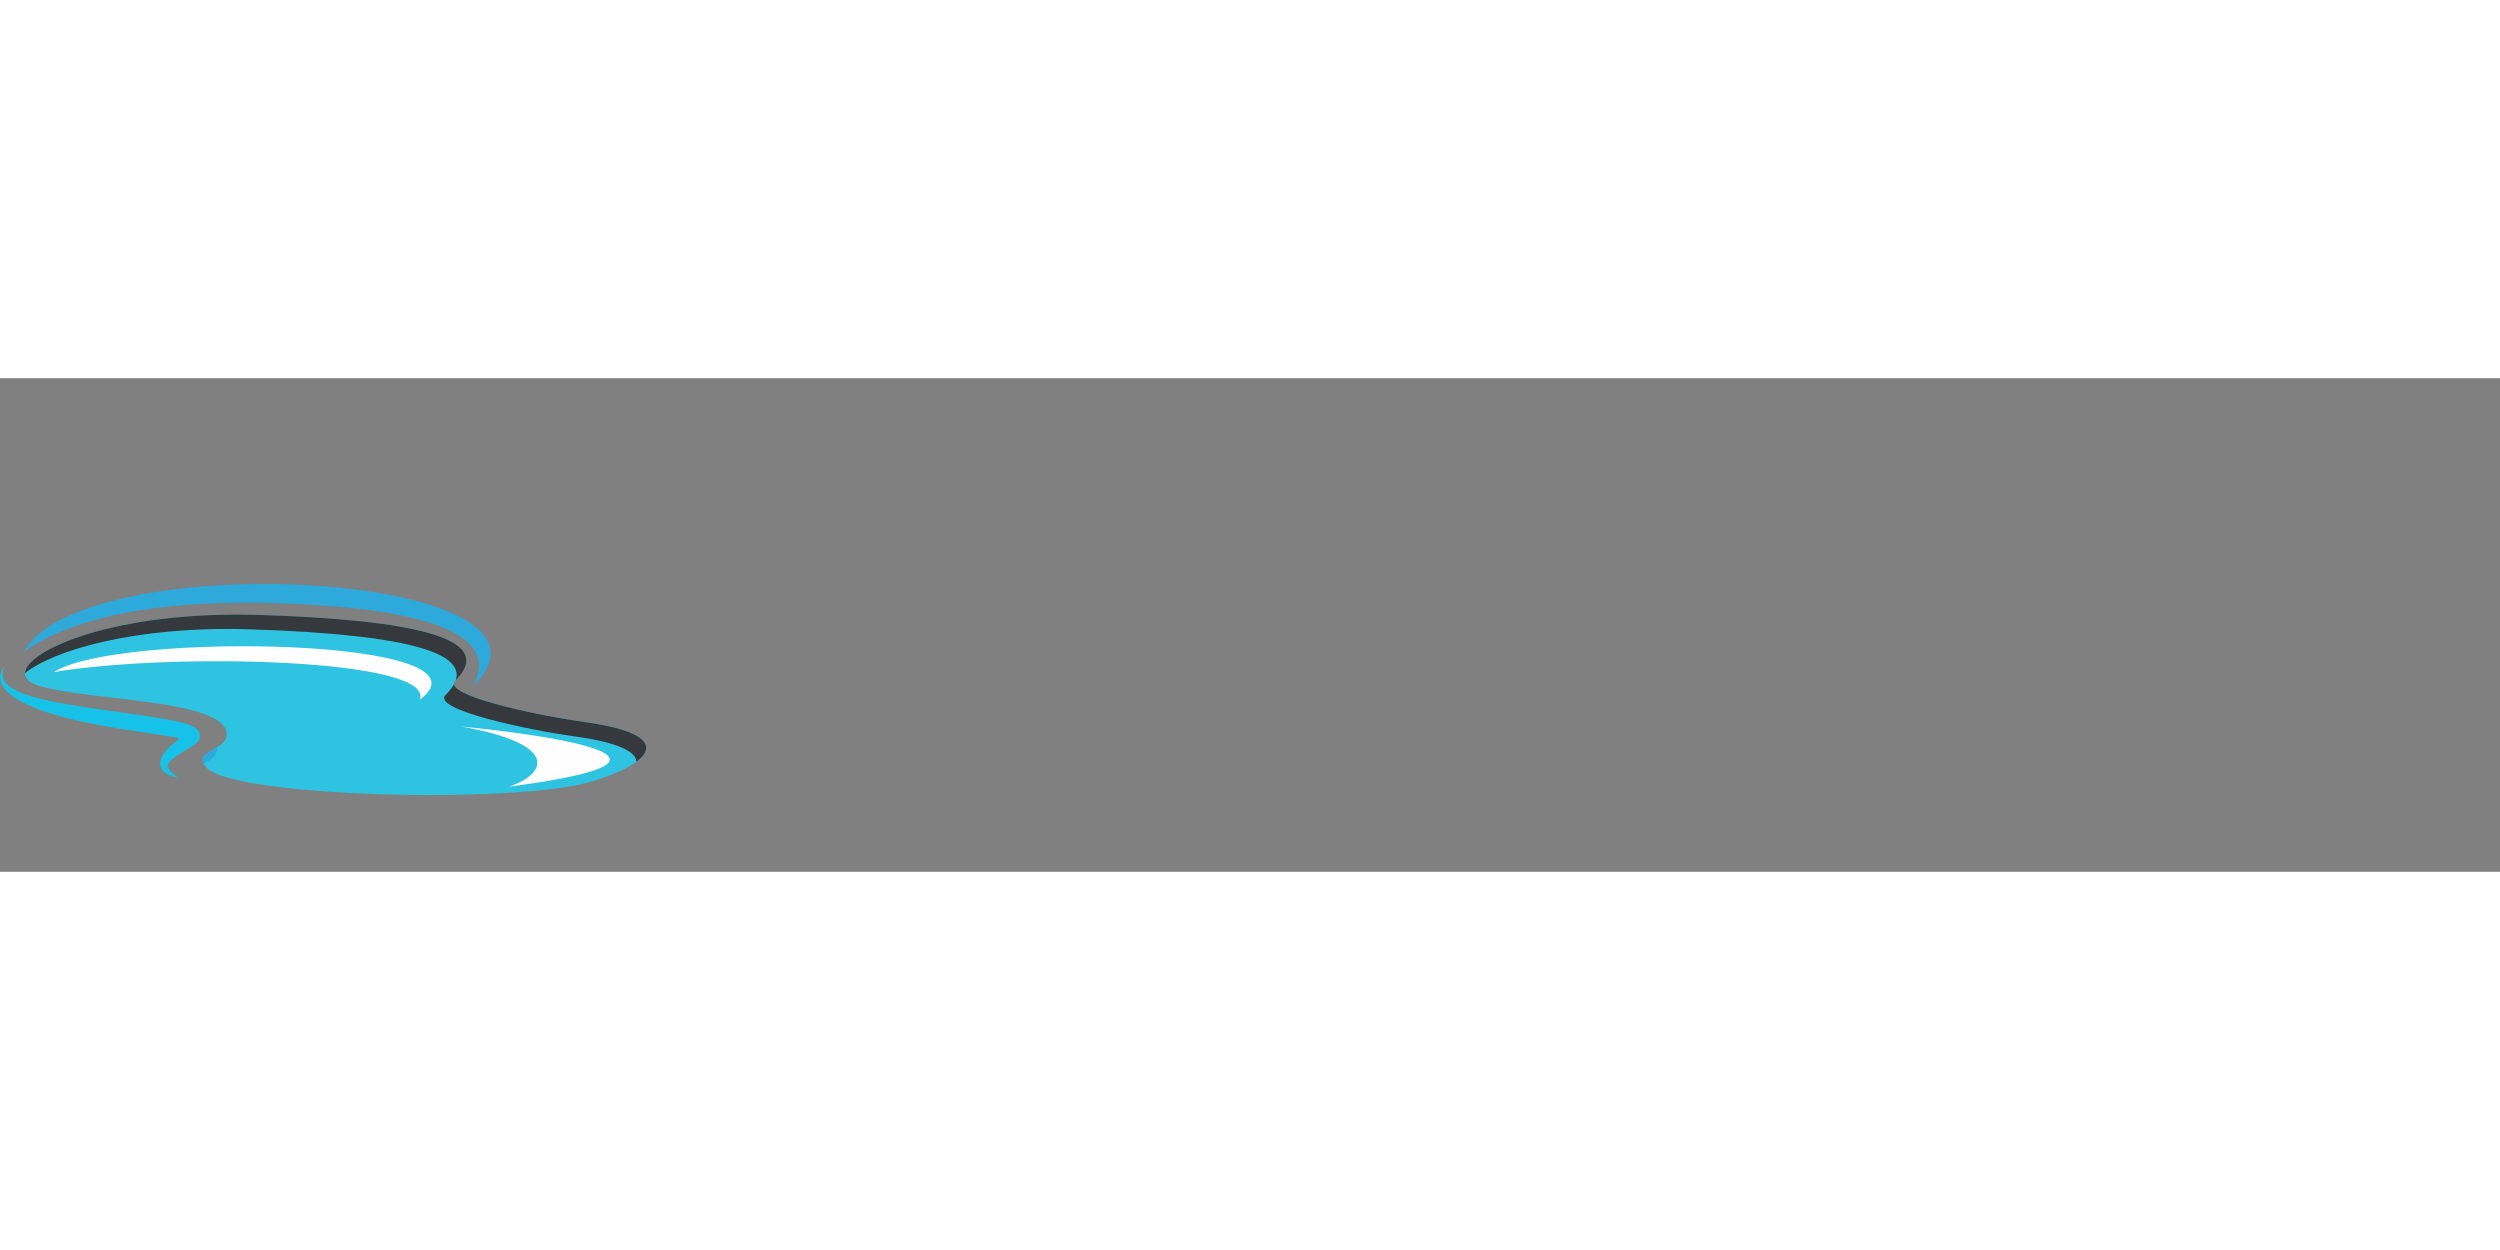 <svg version="1.2" xmlns="http://www.w3.org/2000/svg"
  viewBox="0 0 14000 2764"  preserveAspectRatio="xMidYMid meet" width="2000" height="1000"
  
  >
  <rect x="0" y="0" width="14000" height="2764" fill="#808080" stroke="none"/>
  <defs>
    <!-- Define gradients here later -->
    <!-- Example gradient -->
   <!-- For the main Logo -->
    <linearGradient id="P" gradientUnits="userSpaceOnUse"/>
    <linearGradient id="g1" x2="1" href="#P" gradientTransform="matrix(0,-1747.853,11264.011,0,6630.657,1625.94)">
    <stop offset=".07" stop-color="#126cb5"/>
    <stop offset=".59" stop-color="#17c2e8"/>
    </linearGradient>


    <!-- For the Sun -->
    <linearGradient id="P2" gradientUnits="userSpaceOnUse"/>
    <linearGradient id="sung1" x2="1" href="#P2" gradientTransform="matrix(0,-1526.73,2082.937,0,446.792,1416.753)">
    <stop offset=".24" stop-color="#fadc29"/><stop offset="1" stop-color="#f06827"/>
    </linearGradient>

    
     
  </defs>

  <style>
    /* Animations for each group */
    .Sun_a{fill:url(#sung1)}
    
    .mainLogoa{fill:#2fc3e2}.mainLogob{fill:#35383c}.mainLogoc{fill:#2da9db}.mainLogod{mix-blend-mode:soft-light;fill:#fefefe}.mainLogoe{fill:#17c2e8}

    .mainLogof{
        fill:url(#g1);
        height: 50vw;
        width: 80vw;
        stroke-dasharray: 45571; /* or use JavaScript to dynamically set this */
        stroke-dashoffset: 23000; /* half of 45571 */
        <!-- stroke:#8bc0e0;
        stroke-miterlimit:10;stroke-width:13.8; -->
        transform: translateX(0) translateY(900px);
        }
    #mainTextCon{

        stroke-dasharray: 45571; /* or use JavaScript to dynamically set this */
        stroke-dashoffset: 23000; /* half of 45571 */
    }
        
    .customPoola{fill:#248db8}
    
    :root {
    /* Sun-related settings  translate(1650, 0) */
    --sun-position-left: 1650px;
    --sun-position-top: 0;
    --sun-start-position-top: 200px;
    --sun-animation-duration: 4s;
    --sun-animation-timing: ease-in;
    --sun-scale-start: 0;
    --sun-scale-end: 1;
    --sun-opacity-start: 0;
    --sun-opacity-end: 1;
    --sun-translate-start: 2000px;
    --sun-translate-end: 0px;

    /* Main logo text animation settings */
    --text-start-position: -500px;  /* Start off-screen (can be adjusted) */
    --text-final-position: 900px;   /* Final Y position (from your original transform) */
    --text-animation-duration: 3s;  /* Duration of the animation */
    --text-animation-timing: ease-out; /* Animation timing function */
}


/* Keyframes defining the animation */
@keyframes sunRise {
    0% {
        transform: translate(1650px, 2000px) scale(0);  /* Start just below final position, small */
        opacity: 0;  /* Initially invisible */
    }

    50% {
        transform: translate(1650px, 0px) scale(1);  /* Midway: sun slightly larger */
        opacity: 1;  /* Halfway opacity */
    }

    100% {
        transform: translate(1650px, 0px) scale(1);  /* End at final position and size */
        opacity: 1;  /* Fully visible */
    }
}

/* Applying the animation to the sun group */
#SunGroup {
    opacity: 0;
    position: relative;
    animation: sunRise 1.5s ease-in 1.4s forwards;
}



  /* Keyframes for translation, scaling, and opacity change */
@keyframes translateRise {
    0% {
        transform: translate(4200px, 1700px) scale(0.1); /* Start small and off-screen */
        opacity: 0; /* Initially invisible */
    }
    100% {
        transform: translate(4200px, 2700px) scale(1); /* End at final position with original size */
        opacity: 1; /* Fully visible at the end */
    }
}

/* Apply the animation to the group */
#customPoolGroup {
    opacity: 0; /* Make the element invisible before the animation starts */
    animation: translateRise 1s ease-out 2s forwards; /* 2s delay before animation starts */
}




       /* Slide-in animation for the mainLogoTextGroup */
        @keyframes slideInFromLeft {
            0% {
                transform: translateX(-100%) translateY(900px); /* Start far off-screen to the left, at Y=900 */
                opacity: 0; /* Initially invisible */
            }

            100% {
                transform: translateX(0) translateY(900px); /* End at final position: no horizontal movement, Y=900 */
                opacity: 1; /* Fully visible */
            }
        }

        /* Applying the slide-in animation for the main logo text */
        #mainLogoTextGroup {
            position: absolute;
            animation: slideInFromLeft 1s linear forwards; /* 1s duration, no easing */
        }


            
<!-- 45571.504 -->


  </style>


  <!-- Group 1: Scaling Animation (Rectangle and Circle) -->
  <g  id="SunGroup"  transform="translate(1650, 0)">
  <path class="Sun_a" d="m961.1 1259.7c74.9 46.6 143.8 94 176.6 157.1 26.7-107.1 50.7-190.1 89.5-229 118.7-118.6 273.1-174.1 415.8-230.3 75.7-29.8 173.3-56.5 287.8-79-45.6-491.9-459.4-877-963.2-877-534.4 0-967.6 433.2-967.6 967.6 0 35.8 2.1 71.2 5.9 106.1 362.3 4.6 738.5 49.5 955.2 184.5z"/>

  </g>


  <!-- Group 2: Rotation Animation (Path) -->
  
  <g id="mainLogoTextGroup" transform="translate(0, 900)">
     <path class="mainLogoa" d="m1454.6 425.7c-980.5-31.1-1523.2 307.5-1239.6 395.8 283.6 88.4 1054.2 73.1 1054.2 274.7 0 89.7-204.1 93.2-110.4 186.9 164.4 164.4 1733.4 202.3 2155.3 75 344-103.7 478.9-261-40-332.5-252.9-34.8-807.1-149.7-724.3-232.5 171.8-171.8 39.2-331.4-1095.2-367.4z"/>
    <path class="mainLogob" d="m1400.3 506.2c948.3 30.1 1196.5 146.5 1152.1 284.3 167.8-170.8 30.8-329-1097.8-364.8-801.2-25.4-1310 196-1314.5 326 151.2-123.8 609.1-266.2 1260.2-245.5z"/>
    <path class="mainLogob" d="m3274.1 1025.6c-231.8-31.9-716.9-131.1-732.2-211.2-10.6 19.4-26.4 39.2-46.3 59.2-82.8 82.8 471.4 197.7 724.2 232.5 241.5 33.2 341.3 85.1 344.4 141.5 113.6-84.5 64-173.2-290.1-222z"/>
    <path class="mainLogoc" d="m1214.9 1176.6q0-4.8-0.6-9.5c-45.1 28.1-98 48.9-74.1 92.4 36-21 74.7-43.7 74.7-82.9z"/>
    <path class="mainLogod" d="m302.5 745.4c348.3-227.9 2517.2-193.2 2048 155.1 90.3-228.6-1375.2-266.8-2048-155.1z"/>
    <path class="mainLogod" d="m2583 1050.6c0 0 1677.2 153.1 268.9 336.4 214.3-73.4 281.1-239-268.9-336.4z"/>
    <path fill-rule="evenodd" class="mainLogoe" d="m1117.8 1114.9c-1.4 5.9-3.5 10.7-5.8 14.6-2.2 3.7-4.6 6.8-6.6 9.1-4.1 4.7-8.4 8-10.9 9.9-3.6 2.4-7.2 4.7-10.7 7l-21 13.4c-27.7 17.3-55.2 33-79.4 50.2-12.1 8.4-23.1 17.5-31.6 26.5-4.2 4.5-7.4 9.1-9.5 13.3-2.2 4.2-3.3 8-3.1 12.8 0.3 9.7 8.7 22.5 19.4 33.3 10.9 10.9 24 21 37.4 30.9-16.5-2.5-33-6.3-49-13.5-15.8-7.1-33.3-17-43.8-38.4-5-10.6-6.7-23.6-5.2-35.1 1.5-11.7 5.5-22 10-31.1 9.1-18.3 21.1-32.5 32.9-45.9 19.6-21 72.5-53 60.7-56.1-22.3-5.7-51.7-9.9-74-13.6l-87.1-13.5c-31.9-4.6-63.9-9.4-96-14.4-32.1-4.9-64.2-9.8-96.3-15.3-128.5-21.7-257.4-46.9-383.6-87.7-31.5-10.2-62.7-21.9-93.5-35.1-30.7-13.4-61-28.5-89.5-47.6-14.2-9.5-27.9-20.2-40.5-32.5-12.5-12.2-23.7-26.6-31.3-43.1-7.6-16.4-10.7-35.4-7.1-52.6 3.4-17.2 11.5-32.3 21.7-45.1-6.3 15.1-10.6 30.9-9.9 46.1 0.7 15.2 5.8 29.1 14.4 40.7 17.5 23.3 44.6 39 72.3 51.9 28.1 12.7 57.9 22.7 88.2 31.3 30.3 8.7 61.3 15.8 92.4 22.6 124.7 26.1 252.3 43.1 380.2 61.3l96.1 13.6c32.1 4.6 64.2 9.3 96.4 14.5 32.3 5.1 64.6 10.2 97.1 16.6 16.3 3.2 32.6 6.5 49.1 10.3 16.6 3.7 33.2 8 50.8 13.9 9 3 18 6.2 28.8 11.6 5.5 3 11.3 6 19.3 12.9 3.9 3.5 8.8 8.3 13.5 16.8 2.4 4.5 4.4 10 5.4 16.3 1 6.4 0.7 13.2-0.7 19.2zm-75.9-32.7l1.4-1.1c0.5-0.5-0.2 0-1.4 1.1z"/>
    <path class="mainLogoc" d="m133.2 631c341.1-604 3177.4-445.4 2514.2 194.8 173.3-302.7-319.3-416-833.4-452.5-606.3-43.1-1295.2-12.3-1680.8 257.7z"/>
    <!-- <path fill-rule="evenodd" class="mainLogof" d="m12398.3 279.4q0 40.3 0 80.2c-42.1 130.9-311.7 111-450 154.1-196.6 61.6-479.3 477.3-407.6 775.3 19.9 82.9 169.6 336.6-26.4 352.9-117 9.7-147.7-107.3-169.4-203.8-20.8-91.1-22.2-321.3-37.1-308.1-125.1 110-260.2 242.6-428.9 308.1-180.4 70.2-283.6 260.1-529.3 263.4-95.1 1.5-197.9-84.6-211.8-154-4.6-22.8 17.4-87.8 15.8-89.5-5.8-5.3-44.4 16.2-74.8 34.9-21.3 13.3-61.3 37.3-78 44.7-55 24.4-137.8 51.2-186 9.9-72.1-61.6 0.2-243.7-100.6-169-113 83.8-444.7 383.7-635.3 233.6-55.1-43.4-15.1-96.9-44.4-156.1-4.5-9.2-10.6-18.4-19.2-27.8-4.2-4.7-23.7 18.2-36.2 34.5-2.8 3.4-5.1 6.5-7 9-3 4.1-14.3 14.4-19.8 18.7-178.8 136.8-749.4 351.5-731-101.9 2.7-68.8 62.3-141.5-26.4-79.6-229 159.9-442.3 377.3-799.4 347.9-120.5-9.7-196.6-156.4-206.6-258.4-10.7-110.2-17.5-54.1-68.6-14.9-123 94.6-333.9 377.7-524.3 198.7-62.4-58.3-90.2-176.2-84.6-293.2 12.3-266.6-296.4 84.7-349.4 129.2-69 58-237.6 243.8-375.9 208.8-199.9-50.4 11.2-317.5 63.4-377.8 73.4-84.4-94.7 49.5-137.5 79.6-59.4 41.5-330.7 277.1-407.7 288.3-100.1 14.9-191.3-103-211.7-169-18.1-57.8 44.3-170.7 26.4-198.9-1.7-2.7-93.3 82.7-111.2 99.4-73.4 69-295.5 291.8-434.1 273.4-102.1-13.5-193.2-133.3-195.8-233.5-4-146.4 72.7-159.1-74.1-84.5-41.9 21.3-100.8 47-150.6 67.8-28.3 11.9-99.1 45.8-99.1 45.8-1.4 1.1-15.6 7-22.3 11.8-453.8 326.6-1764.5 541.9-2897.5-23.1 1813.9 369.9 2694.9-27 2694.9-246.7 0-149.3-556.8-226.8-676.8-246.8-125-19.9-322.6-59.8-322.6-209.4 0-82.2 40-264.2 80-331.5 77.5-127.1 597.5-364 1144.8-364 105 0 210 12.5 314.9 34.9 57.5 12.5 65 32.5 65 82.3 0 184.5-61.6 207.9-200.9 293.1-97.8 59.8-133.1 81.2-222.6 117.7-17.5 9.9-53.8 20.5-73.8 20.5-25 0-40-12.5-40-37.4 0-5 47.5-82.3 182.4-174.5l-5-5c-644.8 22.4-939.1 254.2-941.6 311.6 0 34.9-15.6 52.3 681.7 214.4 226.6 53.7 344.4 165.6 366.1 276.3 5.2-2 10.8-4.3 17-6.8 146.8-60.7 316.3-280 524.2-248.5 240.8 36.7 38.5 284.1-26.5 372.7-167.5 228.2 197.7-62.9 254.1-109.3 93.6-76.9 374.8-417 518.9-183.9 61.4 99.9-117.3 370.1-56 356.7 13.4-3 23-5.6 30.1-8 25.2-8.8 37.5-31.8 51.4-46.7 85.7-93.5 371.9-405.2 567.4-371.7 131.8 23.1 77.3 143.8 143 204 3 3 144.2-74.2 185.2-94.5 164.5-80.9 452.2-148.9 428.8 153.9-6.4 82.6-79.9 197.3-31.9 233.7 17.3 13 179.5-116.2 211.8-139.2 33.3-23.4 164.8-158.1 222.4-104.3 20.6 19.2-1.4 73.7 10.7 84.5 18.4 16.7 43.5-39.8 55.9-72.6 5-13.1 14.8-34 19.7-40.5 79.6-110.9 359-333.6 586.1-309.3 151.3 16.3 263.4 274.1 42.3 273.3-110.7-0.3-122.3-46.6-243.4 9.9-111.2 52.2-233.1 169.4-259.5 243.5-55.6 155.8 109.2 106 211.8 79.5 200.1-51.2 373.8-235.3 566.5-332.9 170.6-86.5 405.3-353.3 651.1-283.3 128.4 36.6 218.9 206.7 227.6 338 6.8 101.2-13.9 103.7 47.6 34.7 121-135.2 417-392.5 672.4-347.9 62.6 11 54.9 103.8 84.7 114.4 6.9 2.5 230.3-176.4 243.6 14.8 6 88.4-83.9 169.1-116.5 238.6-2.5 5-44.2 119.1-37.1 129.3 5.8 8.4 59.3-41.7 68.2-49.3 126.7-123.1 299.8-178.8 408.3-303.6 59.3-68.1 52.7-166.9 127-218.7 77.3-53.6 55.6 3.7 74.1-104.4 26.6-156.1 555.8-239.4 788.8-268.3 172.4-21.4 247.4-143.4 333.5-238.6 25.9-28.4 78.6-71.4 127-69.6 143.5 6 24.6 157.2 79.5 208.7 59.2 55.8 357.8-157.7 402.4-19.9 2.1 6.7 4.1 12.9 5.3 19.2zm-3589.4 825.7c-28.5-65.6-169.4 15.8-222.3 54.6-11.9 8.9-31.8 37-52.4 72.4-8.1 14.4-16.6 30-24.5 46-36.2 72.1-64.8 152.9-40.7 170.1 13.8 9.7 27.3 18.4 40.8 25.3 28.2 14.3 197.3-69.6 203.9-75.1 117.1-102.2 155-156 95.2-293.3zm931.8 0q0 0 0 0 0 0 0 0zm0 0c1.2 2.9 8.2-4.4 5.3-4.8-157.3-24.1-392.5 198-439.4 258.3-114.1 146.4 71.5 37.5 132.4-4.9 70.2-48.9 125.3-70.6 169.3-104.5 15.5-11.7 136.4-133.8 132.4-144.1zm709.4 104.4c-79 65.7-134.3 93-190.6 139.1-50.4 41.7-79.7 64.9-5.2 49.8 59.8-12.1 152 20.8 195.8 14.9 82.9-11.4 159.3-198 169.4-293.3 12.1-113.6-129 55.9-169.4 89.5zm1074.7-626.1c-17.6-16.4-109.6 44.9-106.3 44.9-83.9 33.6-217.7 47.1-338.4 69.3-73 13.6-287.8 40.4-301.8 104.4-8.3 38.9 69.8 201.2 68.9 283.3-0.5 26.3-32.1 141.4-5.4 159 6.7 4.6 120.4-78.3 148.4-99.5 170-126.9 279.4-269.3 434.1-422.3 14.4-14.3 124.5-116.6 100.5-139.1z"/> -->

  </g>
  
  <g id="mainTextCon" >
  <path fill-rule="evenodd" class="mainLogof" d="m12398.3 279.4q0 40.3 0 80.2c-42.1 130.9-311.7 111-450 154.1-196.6 61.6-479.3 477.3-407.6 775.3 19.9 82.9 169.6 336.6-26.4 352.9-117 9.7-147.7-107.3-169.4-203.8-20.8-91.1-22.2-321.3-37.1-308.1-125.1 110-260.2 242.6-428.9 308.1-180.4 70.2-283.6 260.1-529.3 263.4-95.1 1.5-197.9-84.6-211.8-154-4.6-22.8 17.4-87.8 15.8-89.5-5.8-5.3-44.4 16.2-74.8 34.9-21.3 13.3-61.3 37.3-78 44.7-55 24.4-137.8 51.2-186 9.9-72.1-61.6 0.2-243.7-100.6-169-113 83.8-444.7 383.7-635.3 233.6-55.1-43.4-15.1-96.9-44.4-156.1-4.5-9.2-10.6-18.4-19.2-27.8-4.2-4.7-23.7 18.2-36.2 34.5-2.8 3.4-5.1 6.5-7 9-3 4.1-14.3 14.4-19.8 18.7-178.8 136.8-749.4 351.5-731-101.9 2.7-68.8 62.3-141.5-26.4-79.6-229 159.9-442.3 377.3-799.4 347.9-120.5-9.7-196.6-156.4-206.6-258.4-10.7-110.2-17.5-54.1-68.6-14.9-123 94.6-333.9 377.7-524.3 198.7-62.4-58.3-90.2-176.2-84.6-293.2 12.3-266.6-296.4 84.7-349.4 129.2-69 58-237.6 243.8-375.9 208.8-199.9-50.4 11.2-317.5 63.4-377.8 73.4-84.4-94.7 49.5-137.5 79.6-59.4 41.5-330.7 277.1-407.7 288.3-100.1 14.9-191.3-103-211.7-169-18.1-57.8 44.3-170.7 26.4-198.9-1.7-2.7-93.3 82.7-111.2 99.4-73.4 69-295.5 291.8-434.1 273.4-102.1-13.5-193.2-133.3-195.8-233.5-4-146.4 72.7-159.1-74.1-84.5-41.9 21.3-100.8 47-150.6 67.8-28.3 11.9-99.1 45.8-99.1 45.8-1.4 1.1-15.6 7-22.3 11.8-453.8 326.6-1764.5 541.9-2897.5-23.1 1813.9 369.9 2694.9-27 2694.9-246.7 0-149.3-556.8-226.8-676.8-246.8-125-19.9-322.6-59.8-322.6-209.4 0-82.2 40-264.2 80-331.5 77.5-127.1 597.5-364 1144.8-364 105 0 210 12.5 314.9 34.9 57.5 12.5 65 32.5 65 82.3 0 184.5-61.6 207.9-200.9 293.1-97.8 59.8-133.1 81.2-222.6 117.7-17.5 9.9-53.8 20.5-73.8 20.5-25 0-40-12.5-40-37.4 0-5 47.5-82.3 182.4-174.5l-5-5c-644.8 22.4-939.1 254.2-941.6 311.6 0 34.9-15.6 52.3 681.7 214.4 226.6 53.7 344.4 165.6 366.1 276.3 5.2-2 10.8-4.3 17-6.8 146.8-60.7 316.3-280 524.2-248.5 240.8 36.7 38.5 284.1-26.5 372.7-167.5 228.2 197.7-62.9 254.1-109.3 93.6-76.9 374.8-417 518.9-183.9 61.4 99.9-117.3 370.1-56 356.7 13.4-3 23-5.6 30.1-8 25.2-8.8 37.5-31.8 51.4-46.7 85.7-93.5 371.9-405.2 567.4-371.7 131.8 23.1 77.3 143.8 143 204 3 3 144.2-74.2 185.2-94.5 164.5-80.9 452.2-148.9 428.8 153.9-6.4 82.6-79.9 197.3-31.9 233.7 17.3 13 179.5-116.2 211.8-139.2 33.3-23.4 164.8-158.1 222.4-104.3 20.6 19.2-1.4 73.7 10.7 84.5 18.4 16.7 43.5-39.8 55.9-72.6 5-13.1 14.8-34 19.7-40.5 79.6-110.9 359-333.6 586.1-309.3 151.3 16.3 263.4 274.1 42.3 273.3-110.7-0.3-122.3-46.6-243.4 9.9-111.2 52.2-233.1 169.4-259.5 243.5-55.6 155.8 109.2 106 211.8 79.5 200.1-51.2 373.8-235.3 566.5-332.9 170.6-86.5 405.3-353.3 651.1-283.3 128.4 36.6 218.9 206.7 227.6 338 6.8 101.2-13.9 103.7 47.6 34.7 121-135.2 417-392.5 672.4-347.9 62.6 11 54.9 103.8 84.7 114.4 6.9 2.5 230.3-176.4 243.6 14.8 6 88.4-83.9 169.1-116.5 238.6-2.5 5-44.2 119.1-37.1 129.3 5.8 8.4 59.3-41.7 68.2-49.3 126.7-123.1 299.8-178.8 408.3-303.6 59.3-68.1 52.7-166.9 127-218.7 77.3-53.6 55.6 3.7 74.1-104.4 26.6-156.1 555.8-239.4 788.8-268.3 172.4-21.4 247.4-143.4 333.5-238.6 25.9-28.4 78.6-71.4 127-69.6 143.5 6 24.6 157.2 79.5 208.7 59.2 55.8 357.8-157.7 402.4-19.9 2.1 6.7 4.1 12.9 5.3 19.2zm-3589.4 825.7c-28.5-65.6-169.4 15.8-222.3 54.6-11.9 8.9-31.8 37-52.4 72.4-8.1 14.4-16.6 30-24.5 46-36.2 72.1-64.8 152.9-40.7 170.1 13.8 9.7 27.3 18.4 40.8 25.3 28.2 14.3 197.3-69.6 203.9-75.1 117.1-102.2 155-156 95.2-293.3zm931.8 0q0 0 0 0 0 0 0 0zm0 0c1.2 2.9 8.2-4.4 5.3-4.8-157.3-24.1-392.5 198-439.4 258.3-114.1 146.4 71.5 37.5 132.4-4.9 70.2-48.9 125.3-70.6 169.3-104.5 15.5-11.7 136.4-133.8 132.4-144.1zm709.4 104.4c-79 65.7-134.3 93-190.6 139.1-50.4 41.7-79.7 64.9-5.2 49.8 59.8-12.1 152 20.8 195.8 14.9 82.9-11.4 159.3-198 169.4-293.3 12.1-113.6-129 55.9-169.4 89.5zm1074.7-626.1c-17.6-16.4-109.6 44.9-106.3 44.9-83.9 33.6-217.7 47.1-338.4 69.3-73 13.6-287.8 40.4-301.8 104.4-8.3 38.9 69.8 201.2 68.9 283.3-0.5 26.3-32.1 141.4-5.4 159 6.7 4.6 120.4-78.3 148.4-99.5 170-126.9 279.4-269.3 434.1-422.3 14.4-14.3 124.5-116.6 100.5-139.1z"/>
  </g>


  <!-- Group 3: Translation Animation (Polygon) -->
  <g id="customPoolGroup" transform="translate(4200px, 2700px)"   >
    <path class="customPoola" d="m411.7 431.4c-43.4 37.2-109.9 58.1-171.6 58.1-137.4 0-238.4-104.9-238.4-242.7 0-140.3 104.3-246.9 241.3-246.9 60.6 0 123.5 21.1 168 58.9l-41.7 64.5c-34.9-25.8-77.2-40-117.6-40-91.2 0-153.7 71.5-153.7 161.2 0 88.7 60.6 160.2 152.4 160.2 43.6 0 87.3-16.2 118.9-39.4z"/>
<path class="customPoola" d="m928 6.7h93v302.1c0 109.1-77.4 180.7-188.9 180.7-112 0-188-71.6-188-180.5v-302.3h94.7v302.5c0 57.7 40.9 95.7 96.3 95.7 53.9 0 92.9-35.7 92.9-95.7z"/>
<path class="customPoola" d="m1434 404.7c45.4 0 81.4-16.8 81.4-55 0-97.6-241.8-32.1-241.8-204 0-96.1 75-145.8 166.8-145.8 59.6 0 119.6 21.1 163.7 56.1l-41.5 64.2c-36.1-24.6-80.3-37.5-116.9-37.5-43.9 0-78.2 18.9-78.2 55.6 0 97.4 243.8 27.8 243.8 204 0 99-76.8 147.2-172.7 147.2-69.9 0-129.8-25.8-178.7-65.7l42.1-66.1c42.3 30.8 87.7 47 132 47z"/>
<path class="customPoola" d="m2191.7 89.6h-139.1v393.2h-95.5v-393.2h-138.8v-82.9h373.4z"/>
<path fill-rule="evenodd" class="customPoola" d="m2387.8 244.5c0-142.7 107.4-244.6 246.1-244.6 138.6 0 245 102.1 245 244.2 0 141.5-105.8 245.4-245.6 245.4-140.1 0-245.5-103.9-245.5-245zm394.4 0.2c0-94.7-62.9-161.4-148.9-161.4-86.1 0-149 66.5-149 161.4 0 94.3 62.5 161.7 149 161.7 86.4 0 148.9-67.4 148.9-161.7z"/>
<path class="customPoola" d="m3243.9 6.7l141.5 293.1 139.5-293.1h101.6l18.5 476.1h-97.1l-11.3-323.1-120.8 260h-65.7l-124.5-259.4-12.1 322.5h-92.9l18.9-476.1z"/>
<path fill-rule="evenodd" class="customPoola" d="m4345.1 482.8h-93.7v-476.1h176.9c108.6 0 169.4 66.1 169.4 155.7 0 92.6-64.9 159.5-168.8 159.5h-83.8zm74.4-242.9c53.2 0 84-29 84-76.2 0-48.3-31.7-75.2-84-75.2h-74.4v151.4z"/>
<path fill-rule="evenodd" class="customPoola" d="m4809.9 244.5c0-142.7 107.4-244.6 246-244.6 138.7 0 245.1 102.1 245.1 244.2 0 141.5-105.8 245.4-245.7 245.4-140.1 0-245.4-103.9-245.4-245zm394.3 0.2c0-94.7-62.8-161.4-148.9-161.4-86 0-148.9 66.5-148.9 161.4 0 94.3 62.4 161.7 148.9 161.7 86.5 0 148.9-67.4 148.9-161.7z"/>
<path fill-rule="evenodd" class="customPoola" d="m5522.4 244.5c0-142.7 107.4-244.6 246-244.6 138.7 0 245.1 102.1 245.1 244.2 0 141.5-105.8 245.4-245.7 245.4-140.1 0-245.4-103.9-245.4-245zm394.3 0.2c0-94.7-62.8-161.4-148.9-161.4-86 0-148.9 66.5-148.9 161.4 0 94.3 62.5 161.7 148.9 161.7 86.5 0 148.9-67.4 148.9-161.7z"/>
<path class="customPoola" d="m6263.8 6.7h94.7v393.5h205.2v82.6h-299.9z"/>
<path class="customPoola" d="m6935.6 404.7c45.4 0 81.4-16.8 81.4-55 0-97.6-241.8-32.1-241.8-204 0-96.1 75-145.8 166.8-145.8 59.6 0 119.5 21.1 163.7 56.1l-41.5 64.2c-36.1-24.6-80.3-37.5-116.9-37.5-43.9 0-78.2 18.9-78.2 55.6 0 97.4 243.8 27.8 243.8 204 0 99-76.8 147.2-172.7 147.2-69.9 0-129.9-25.8-178.7-65.7l42.1-66.1c42.3 30.8 87.7 47 132 47z"/>

  </g>
</svg>
